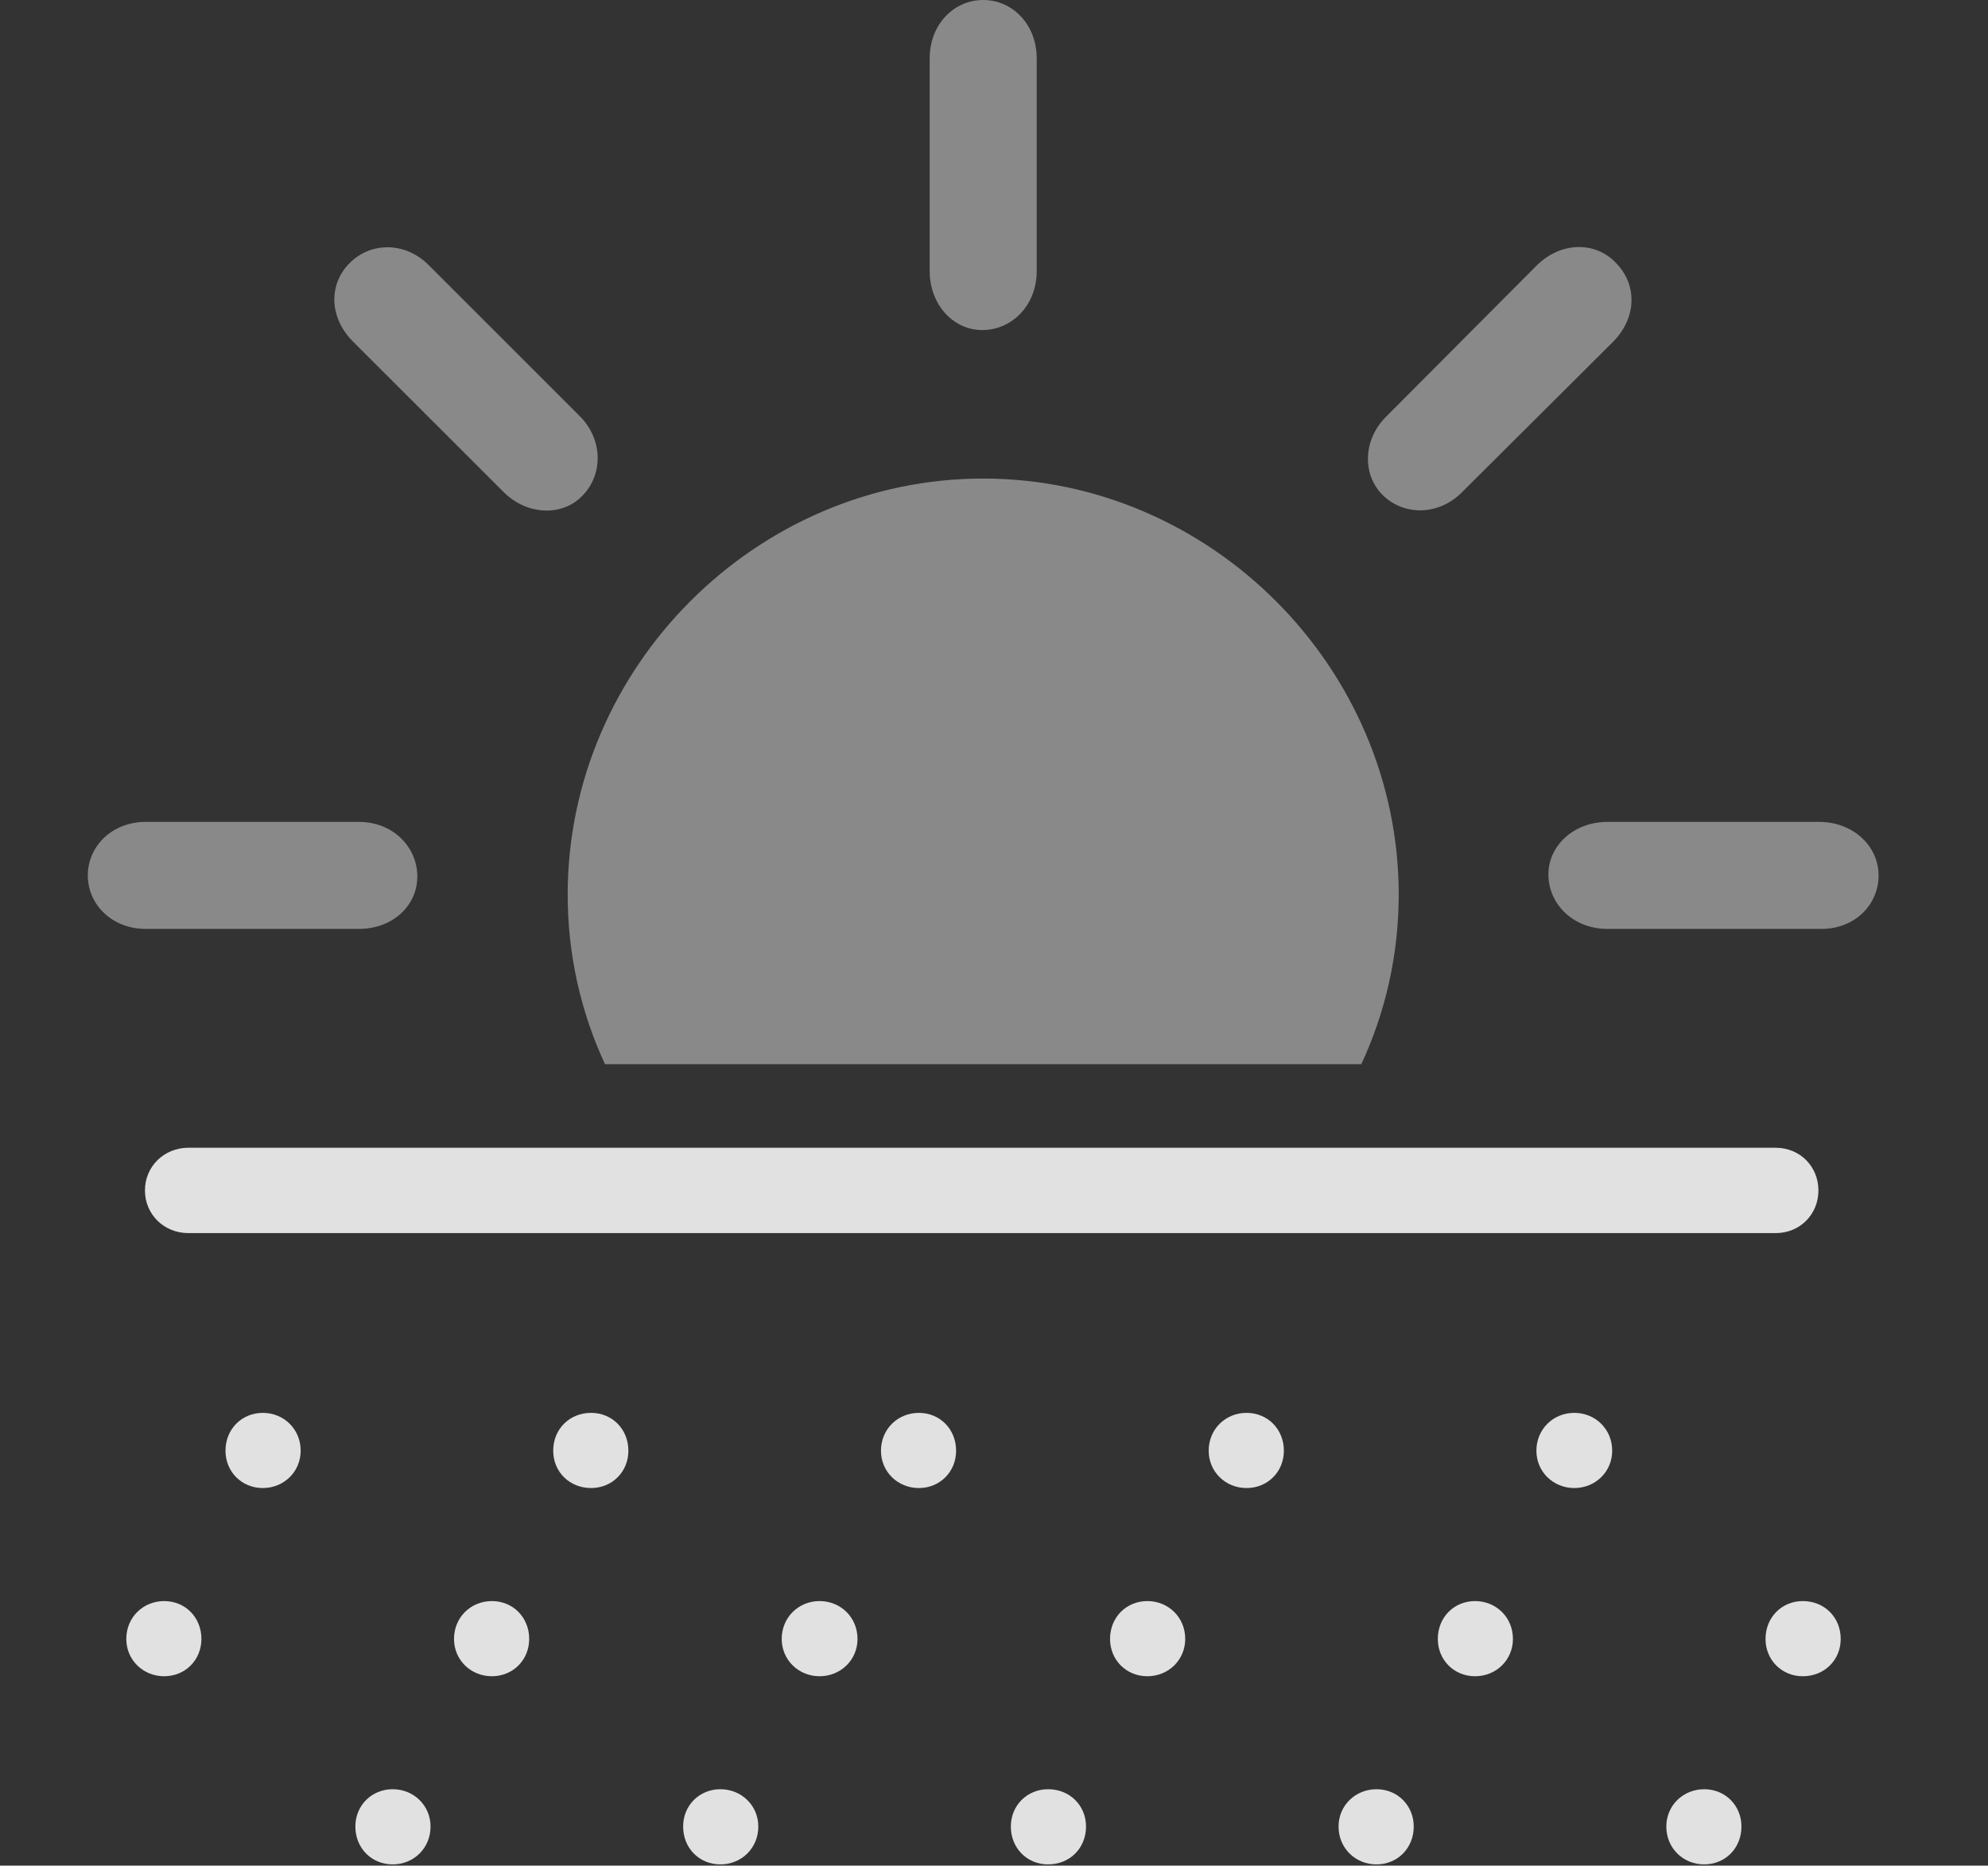 <?xml version="1.0" encoding="UTF-8"?>
<!--Generator: Apple Native CoreSVG 341-->
<!DOCTYPE svg
PUBLIC "-//W3C//DTD SVG 1.1//EN"
       "http://www.w3.org/Graphics/SVG/1.1/DTD/svg11.dtd">
<svg version="1.1" xmlns="http://www.w3.org/2000/svg" xmlns:xlink="http://www.w3.org/1999/xlink" viewBox="0 0 32.285 30.303">
 <rect x="0" y="0" width="32.285" height="30.303" fill="#333333" stroke="none"/>
 <g>
  <rect height="30.303" opacity="0" width="32.285" x="0" y="0"/>
  <path d="M22.715 14.531C22.715 15.509 22.499 16.443 22.108 17.285L9.825 17.285C9.434 16.443 9.219 15.509 9.219 14.531C9.219 10.84 12.275 7.773 15.967 7.773C19.658 7.773 22.715 10.84 22.715 14.531ZM6.777 14.219C6.787 14.707 6.377 15.088 5.83 15.088L2.363 15.088C1.826 15.088 1.426 14.697 1.426 14.219C1.426 13.74 1.826 13.35 2.363 13.35L5.83 13.35C6.377 13.35 6.768 13.75 6.777 14.219ZM30.508 14.219C30.508 14.707 30.107 15.098 29.561 15.088L26.104 15.088C25.557 15.088 25.156 14.697 25.146 14.219C25.137 13.74 25.557 13.35 26.104 13.35L29.561 13.35C30.107 13.359 30.508 13.75 30.508 14.219ZM6.963 4.307L9.414 6.758C9.795 7.139 9.795 7.705 9.463 8.047C9.141 8.389 8.564 8.379 8.174 7.988L5.732 5.547C5.332 5.146 5.342 4.6 5.684 4.268C6.016 3.936 6.572 3.916 6.963 4.307ZM26.24 4.268C26.582 4.609 26.592 5.146 26.201 5.547L23.75 7.988C23.369 8.379 22.803 8.379 22.461 8.047C22.119 7.715 22.129 7.139 22.52 6.758L24.961 4.307C25.361 3.916 25.918 3.926 26.24 4.268ZM16.836 0.947L16.836 4.404C16.836 4.951 16.445 5.352 15.967 5.361C15.488 5.371 15.098 4.951 15.098 4.404L15.098 0.947C15.098 0.4 15.488 0 15.967 0C16.445 0 16.836 0.4 16.836 0.947Z" fill="white" fill-opacity="0.425"/>
  <path d="M3.057 20.029L28.838 20.029C29.229 20.029 29.531 19.727 29.531 19.336C29.531 18.945 29.229 18.643 28.838 18.643L3.057 18.643C2.666 18.643 2.354 18.945 2.354 19.336C2.354 19.727 2.666 20.029 3.057 20.029ZM4.268 24.17C4.609 24.17 4.883 23.906 4.883 23.564C4.883 23.213 4.609 22.949 4.268 22.949C3.926 22.949 3.662 23.213 3.662 23.564C3.662 23.906 3.926 24.17 4.268 24.17ZM9.6 24.17C9.941 24.17 10.205 23.906 10.205 23.564C10.205 23.213 9.941 22.949 9.6 22.949C9.248 22.949 8.984 23.213 8.984 23.564C8.984 23.906 9.248 24.17 9.6 24.17ZM14.922 24.17C15.264 24.17 15.527 23.906 15.527 23.564C15.527 23.213 15.264 22.949 14.922 22.949C14.58 22.949 14.307 23.213 14.307 23.564C14.307 23.906 14.58 24.17 14.922 24.17ZM20.244 24.17C20.586 24.17 20.85 23.906 20.85 23.564C20.85 23.213 20.586 22.949 20.244 22.949C19.902 22.949 19.629 23.213 19.629 23.564C19.629 23.906 19.902 24.17 20.244 24.17ZM25.566 24.17C25.908 24.17 26.182 23.906 26.182 23.564C26.182 23.213 25.908 22.949 25.566 22.949C25.225 22.949 24.951 23.213 24.951 23.564C24.951 23.906 25.225 24.17 25.566 24.17ZM2.666 27.227C3.008 27.227 3.271 26.963 3.271 26.621C3.271 26.27 3.008 26.006 2.666 26.006C2.324 26.006 2.051 26.27 2.051 26.621C2.051 26.963 2.324 27.227 2.666 27.227ZM7.988 27.227C8.33 27.227 8.594 26.963 8.594 26.621C8.594 26.27 8.33 26.006 7.988 26.006C7.646 26.006 7.373 26.27 7.373 26.621C7.373 26.963 7.646 27.227 7.988 27.227ZM13.31 27.227C13.652 27.227 13.926 26.963 13.926 26.621C13.926 26.27 13.652 26.006 13.31 26.006C12.969 26.006 12.695 26.27 12.695 26.621C12.695 26.963 12.969 27.227 13.31 27.227ZM18.633 27.227C18.975 27.227 19.248 26.963 19.248 26.621C19.248 26.27 18.975 26.006 18.633 26.006C18.291 26.006 18.027 26.27 18.027 26.621C18.027 26.963 18.291 27.227 18.633 27.227ZM23.955 27.227C24.297 27.227 24.57 26.963 24.57 26.621C24.57 26.27 24.297 26.006 23.955 26.006C23.613 26.006 23.35 26.27 23.35 26.621C23.35 26.963 23.613 27.227 23.955 27.227ZM29.277 27.227C29.629 27.227 29.893 26.963 29.893 26.621C29.893 26.27 29.629 26.006 29.277 26.006C28.936 26.006 28.672 26.27 28.672 26.621C28.672 26.963 28.936 27.227 29.277 27.227ZM6.377 30.283C6.719 30.283 6.992 30.02 6.992 29.668C6.992 29.326 6.719 29.062 6.377 29.062C6.035 29.062 5.771 29.326 5.771 29.668C5.771 30.02 6.035 30.283 6.377 30.283ZM11.699 30.283C12.041 30.283 12.315 30.02 12.315 29.668C12.315 29.326 12.041 29.062 11.699 29.062C11.357 29.062 11.094 29.326 11.094 29.668C11.094 30.02 11.357 30.283 11.699 30.283ZM17.021 30.283C17.373 30.283 17.637 30.02 17.637 29.668C17.637 29.326 17.373 29.062 17.021 29.062C16.68 29.062 16.416 29.326 16.416 29.668C16.416 30.02 16.68 30.283 17.021 30.283ZM22.354 30.283C22.695 30.283 22.959 30.02 22.959 29.668C22.959 29.326 22.695 29.062 22.354 29.062C22.012 29.062 21.738 29.326 21.738 29.668C21.738 30.02 22.012 30.283 22.354 30.283ZM27.676 30.283C28.018 30.283 28.281 30.02 28.281 29.668C28.281 29.326 28.018 29.062 27.676 29.062C27.334 29.062 27.061 29.326 27.061 29.668C27.061 30.02 27.334 30.283 27.676 30.283Z" fill="white" fill-opacity="0.85"/>
 </g>
</svg>
